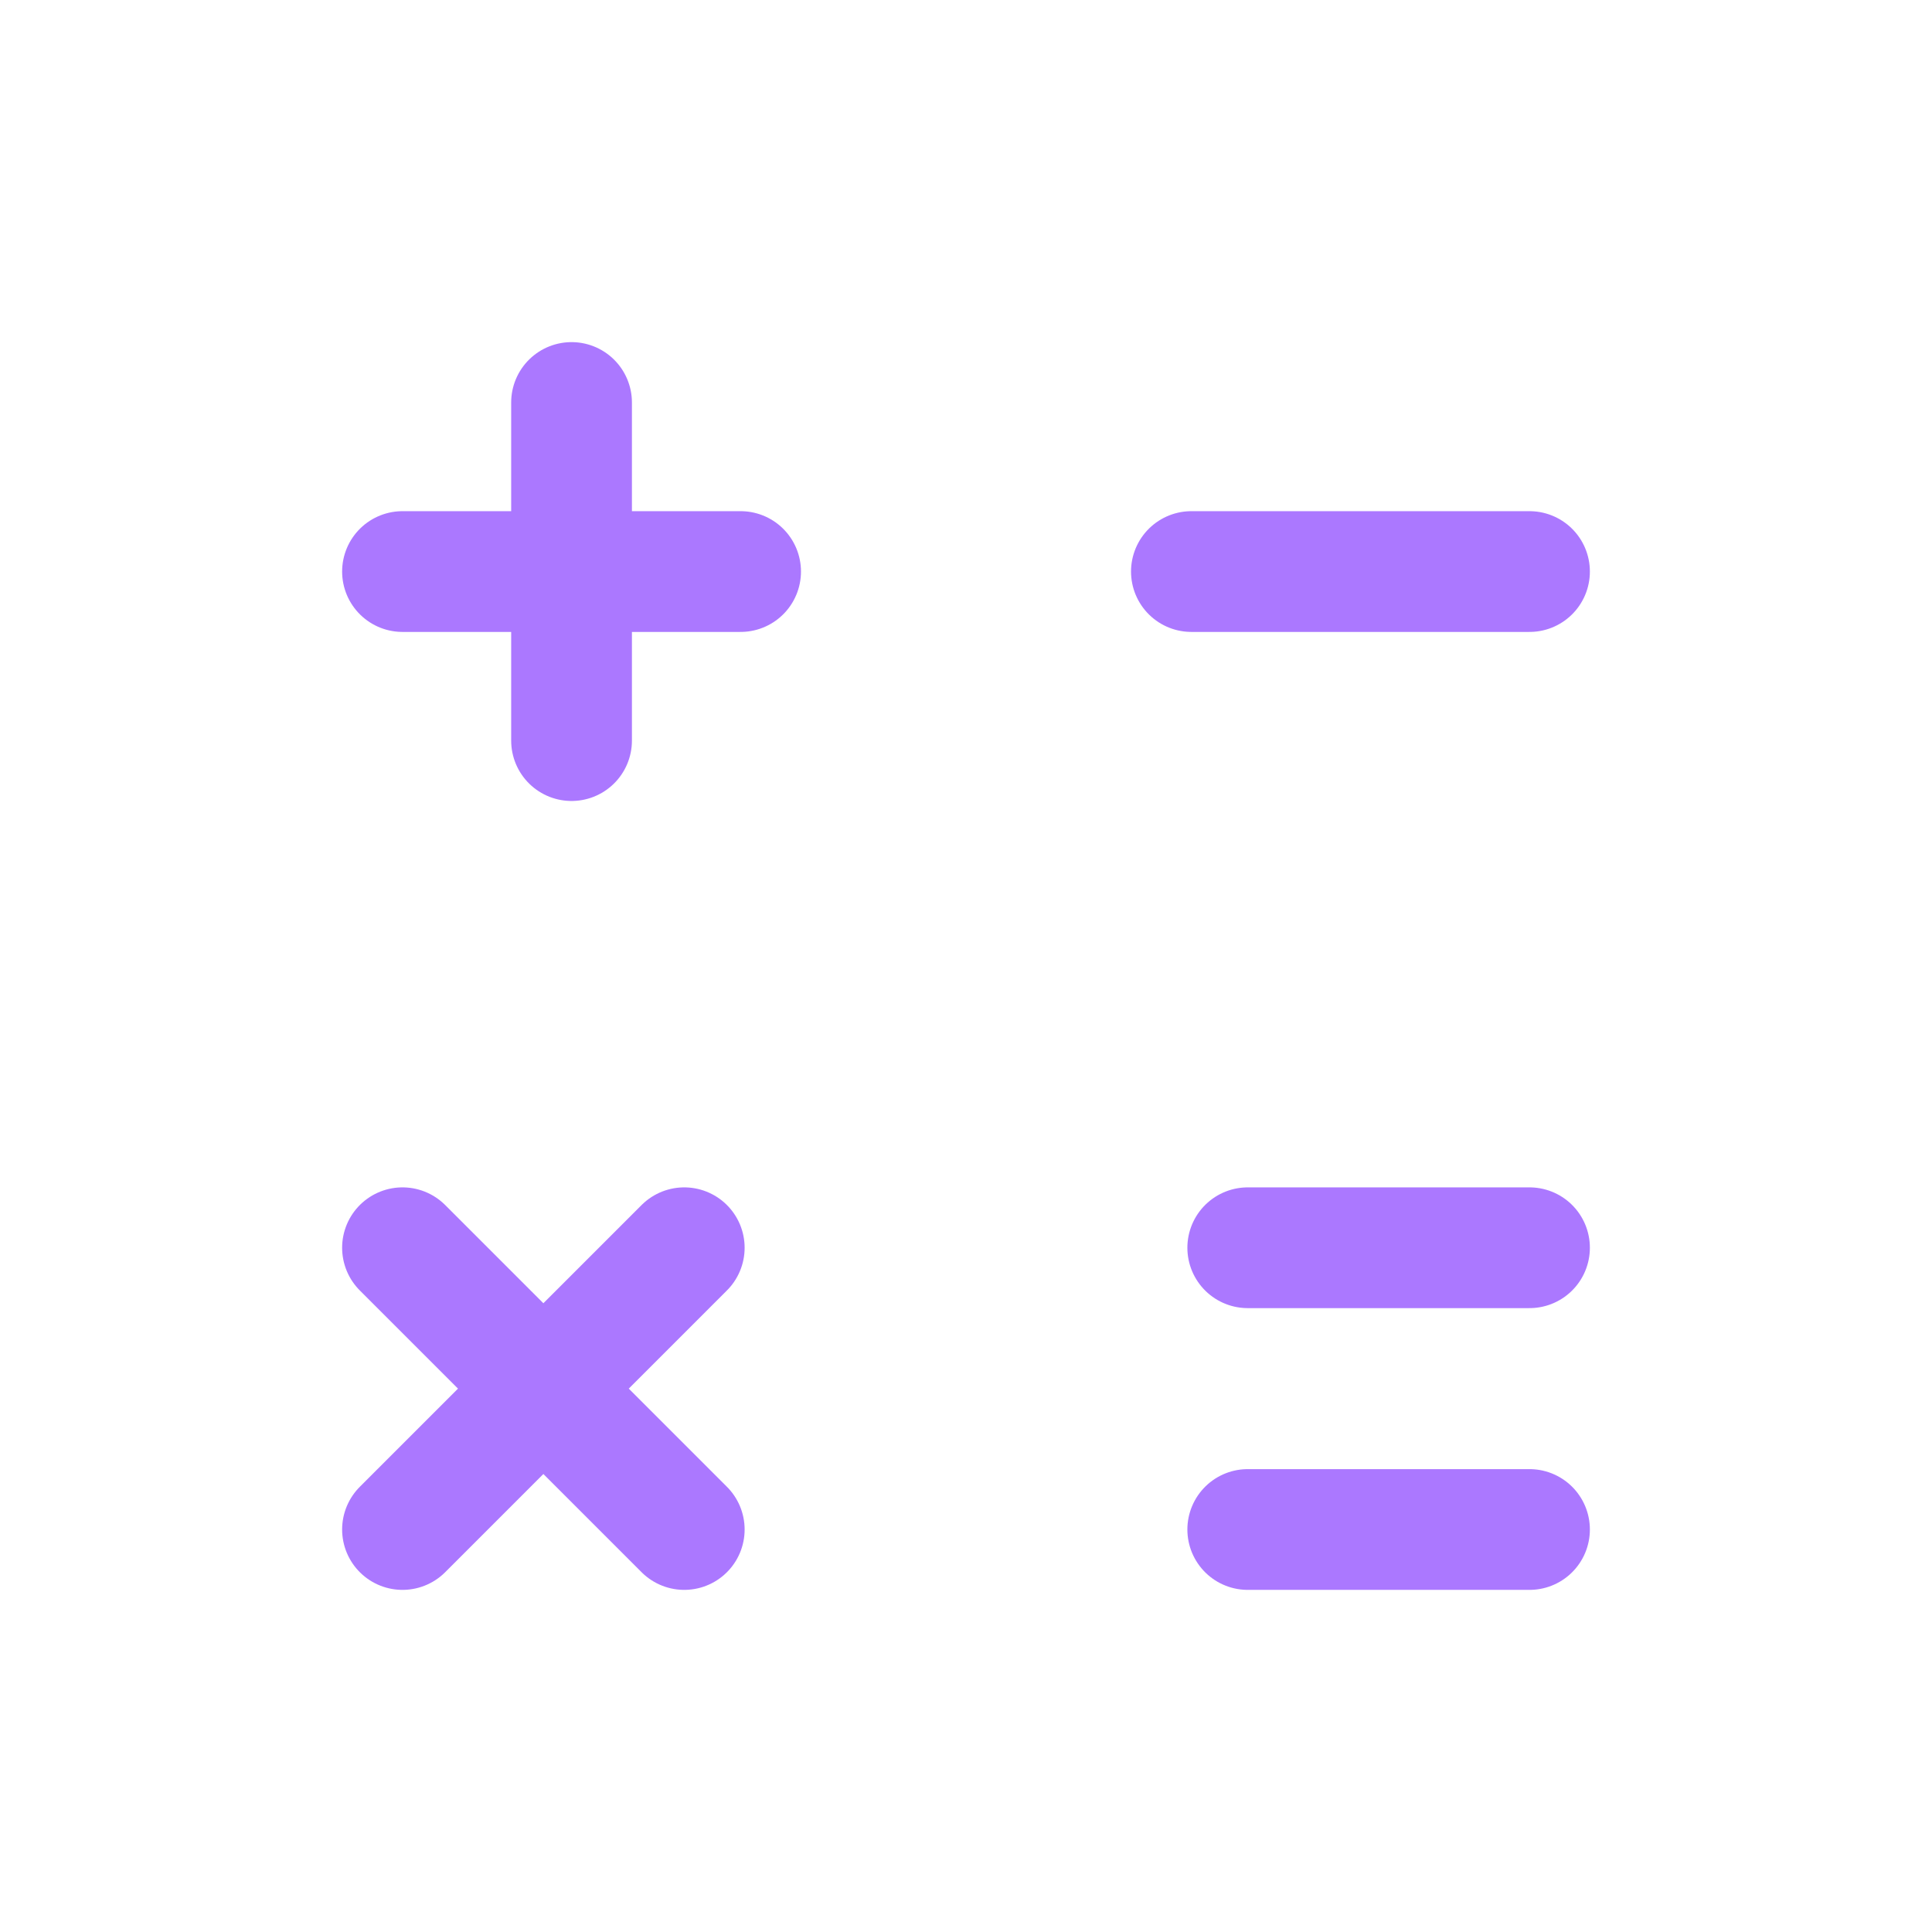 <svg width="24" height="24" viewBox="0 0 24 24" fill="none" xmlns="http://www.w3.org/2000/svg">
<path d="M5 7.1H9.2M7.1 9.2V5M14.8 7.1H19M15.5 19H19M15.5 15.5H19M5 15.5L8.5 19M5 19L8.5 15.5" stroke="#AB78FF" stroke-width="1.5" stroke-linecap="round" stroke-linejoin="round"/>
</svg>
